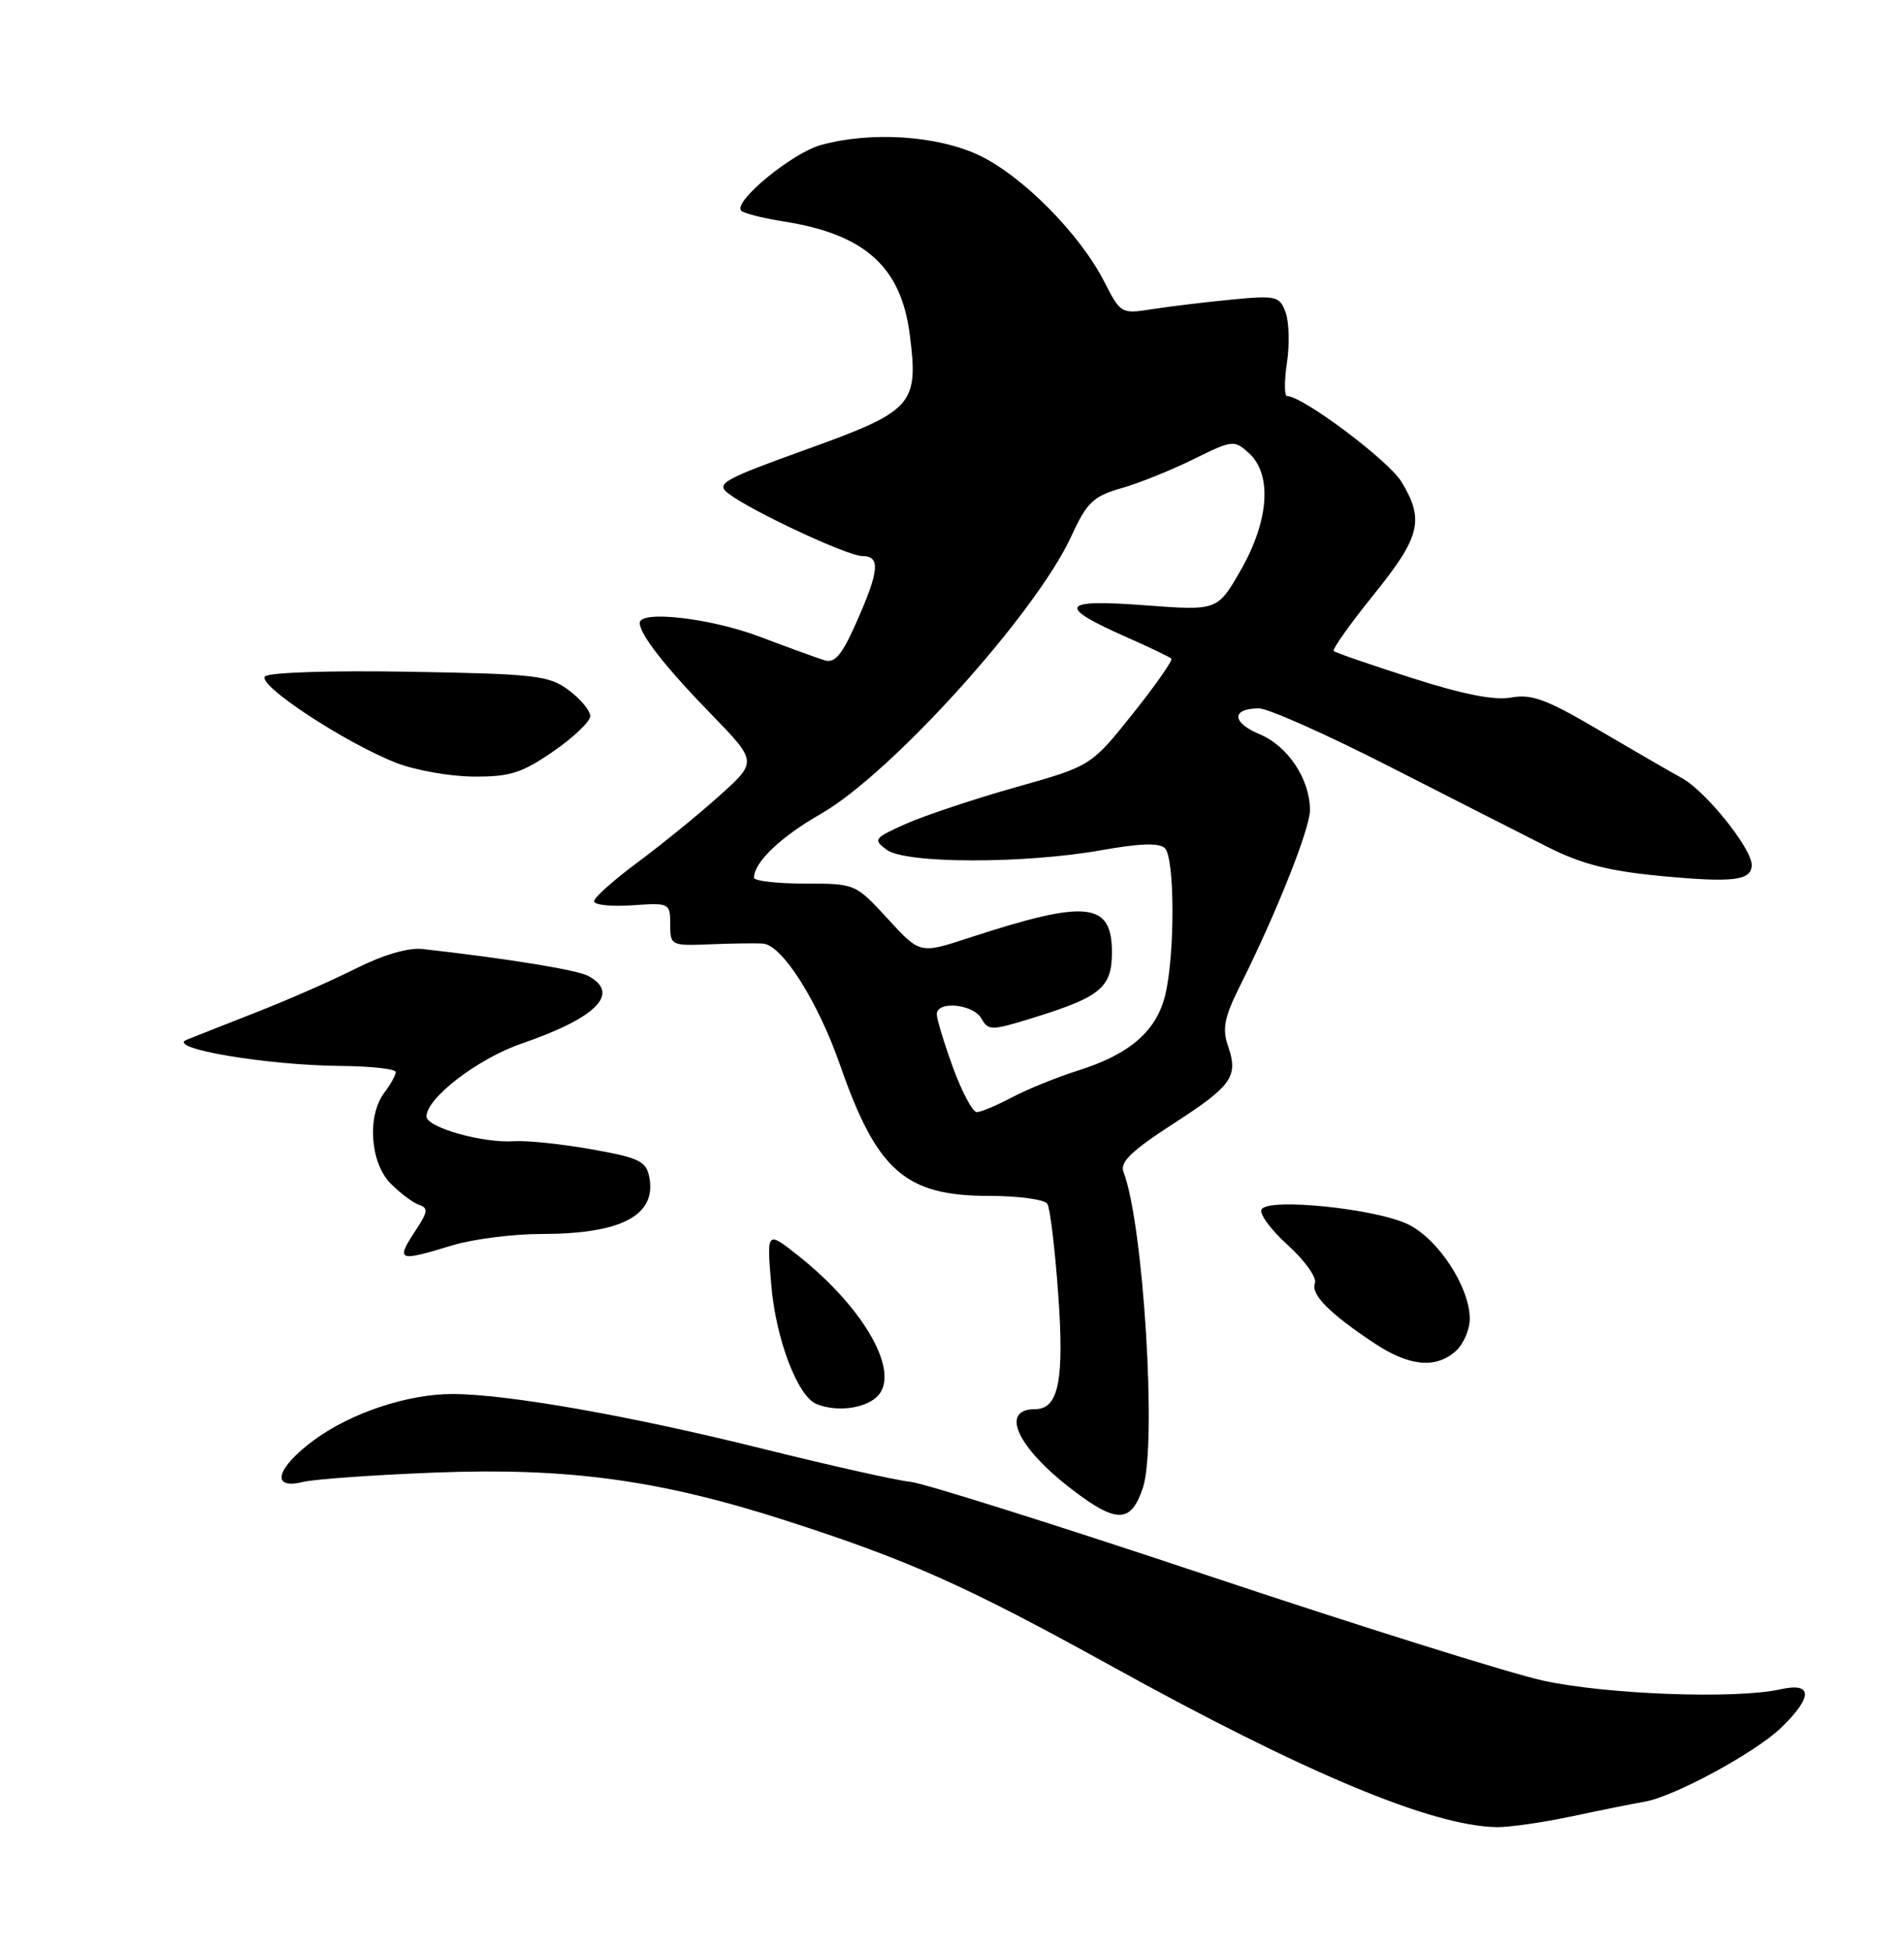 <?xml version="1.0" encoding="UTF-8" standalone="no"?>
<!DOCTYPE svg PUBLIC "-//W3C//DTD SVG 1.1//EN" "http://www.w3.org/Graphics/SVG/1.1/DTD/svg11.dtd" >
<svg xmlns="http://www.w3.org/2000/svg" xmlns:xlink="http://www.w3.org/1999/xlink" version="1.1" viewBox="0 0 250 256">
 <g >
 <path fill="currentColor"
d=" M 206.50 238.43 C 210.35 237.61 214.58 236.76 215.90 236.54 C 219.77 235.90 230.58 230.04 233.92 226.77 C 238.07 222.72 238.01 220.83 233.75 221.78 C 227.86 223.09 210.75 222.45 202.50 220.61 C 198.10 219.63 178.30 213.42 158.50 206.81 C 138.70 200.20 121.15 194.67 119.50 194.53 C 117.85 194.38 109.00 192.40 99.83 190.12 C 82.65 185.85 66.56 183.02 59.43 183.01 C 53.55 183.00 46.12 185.47 41.24 189.05 C 36.26 192.72 35.48 195.61 39.75 194.56 C 41.26 194.19 49.11 193.63 57.18 193.32 C 74.61 192.65 86.67 194.30 103.18 199.62 C 119.31 204.81 126.87 208.19 145.89 218.70 C 171.26 232.73 187.96 239.72 196.50 239.87 C 198.15 239.90 202.65 239.25 206.50 238.43 Z  M 150.07 195.30 C 151.93 189.66 150.13 160.52 147.51 153.84 C 147.02 152.59 148.57 151.08 153.96 147.59 C 161.81 142.52 162.63 141.35 161.23 137.28 C 160.47 135.05 160.77 133.52 162.78 129.50 C 167.55 119.98 172.00 108.81 172.00 106.36 C 172.00 102.30 169.11 97.94 165.39 96.39 C 161.70 94.85 161.66 93.00 165.31 93.00 C 166.51 93.00 174.25 96.45 182.50 100.66 C 190.75 104.87 200.11 109.63 203.30 111.24 C 207.70 113.45 211.31 114.37 218.15 115.01 C 227.62 115.90 230.00 115.61 230.00 113.54 C 230.00 111.38 223.99 103.90 220.86 102.16 C 219.21 101.25 214.21 98.36 209.75 95.74 C 203.11 91.83 201.08 91.08 198.45 91.57 C 196.27 91.99 192.13 91.17 185.39 89.01 C 179.96 87.28 175.34 85.68 175.12 85.46 C 174.91 85.24 177.26 81.92 180.36 78.08 C 186.51 70.47 187.06 68.25 184.00 63.23 C 182.29 60.43 171.04 52.00 169.00 52.00 C 168.63 52.00 168.62 50.03 168.98 47.63 C 169.34 45.23 169.26 42.25 168.80 41.00 C 168.02 38.88 167.56 38.77 161.73 39.33 C 158.30 39.66 153.62 40.22 151.33 40.58 C 147.21 41.23 147.14 41.19 144.99 36.98 C 141.77 30.67 134.18 23.03 128.50 20.36 C 122.99 17.78 114.31 17.23 107.78 19.04 C 103.97 20.10 96.19 26.52 97.33 27.66 C 97.67 28.01 100.20 28.65 102.94 29.08 C 113.56 30.76 118.30 35.01 119.45 43.89 C 120.64 53.12 119.90 53.95 106.07 58.93 C 94.87 62.97 93.94 63.49 95.64 64.79 C 98.66 67.10 111.29 73.00 113.22 73.00 C 115.62 73.00 115.46 74.90 112.50 81.59 C 110.55 86.00 109.62 87.11 108.25 86.68 C 107.29 86.38 103.44 84.98 99.70 83.57 C 93.28 81.14 84.00 80.08 84.00 81.78 C 84.00 83.28 87.35 87.56 93.37 93.75 C 99.44 100.00 99.44 100.00 94.47 104.46 C 91.74 106.92 86.91 110.84 83.75 113.19 C 80.59 115.53 78.00 117.84 78.00 118.32 C 78.00 118.80 80.25 119.04 83.00 118.85 C 87.91 118.51 88.00 118.55 88.00 121.34 C 88.00 124.13 88.10 124.18 93.25 123.97 C 96.14 123.85 99.27 123.81 100.20 123.88 C 102.70 124.06 107.40 131.48 110.31 139.84 C 115.14 153.72 118.87 157.00 129.85 157.00 C 133.72 157.00 137.17 157.47 137.52 158.04 C 137.88 158.61 138.51 163.90 138.94 169.79 C 139.76 181.22 139.01 185.00 135.90 185.00 C 131.23 185.00 133.57 190.06 140.81 195.58 C 146.64 200.04 148.52 199.98 150.07 195.30 Z  M 115.08 183.43 C 118.40 180.43 113.65 171.85 104.79 164.83 C 100.67 161.57 100.67 161.57 101.27 168.70 C 101.87 175.82 104.73 183.33 107.22 184.33 C 109.81 185.37 113.39 184.96 115.08 183.43 Z  M 191.17 177.35 C 192.18 176.43 192.99 174.52 192.98 173.10 C 192.96 168.95 188.86 162.69 184.92 160.75 C 180.70 158.68 166.60 157.22 165.65 158.76 C 165.30 159.32 166.85 161.44 169.09 163.46 C 171.33 165.48 172.93 167.74 172.65 168.46 C 172.09 169.94 174.54 172.41 180.48 176.36 C 185.06 179.39 188.55 179.72 191.17 177.35 Z  M 59.41 163.49 C 62.11 162.67 67.37 162.00 71.09 162.00 C 81.57 162.00 86.21 159.56 85.26 154.57 C 84.85 152.43 83.96 152.00 77.65 150.88 C 73.72 150.18 69.15 149.71 67.50 149.82 C 63.42 150.11 56.00 148.01 56.00 146.57 C 56.00 144.15 62.75 138.98 68.47 137.01 C 78.36 133.61 81.51 130.41 77.23 128.12 C 75.72 127.32 66.69 125.85 55.50 124.59 C 53.63 124.38 50.34 125.34 46.79 127.12 C 43.65 128.70 37.80 131.27 33.79 132.84 C 29.78 134.41 25.60 136.06 24.50 136.51 C 21.79 137.62 34.95 139.85 44.75 139.94 C 48.74 139.97 51.99 140.34 51.97 140.75 C 51.95 141.16 51.28 142.37 50.47 143.44 C 48.16 146.49 48.60 152.69 51.31 155.40 C 52.58 156.67 54.25 157.92 55.04 158.18 C 56.22 158.57 56.17 159.09 54.73 161.29 C 51.90 165.60 52.12 165.70 59.41 163.49 Z  M 72.64 98.65 C 75.31 96.81 77.50 94.72 77.50 94.01 C 77.50 93.30 76.23 91.77 74.68 90.61 C 72.10 88.68 70.33 88.47 53.79 88.19 C 43.49 88.01 35.33 88.27 34.80 88.80 C 33.71 89.89 45.18 97.45 52.00 100.14 C 54.48 101.11 59.04 101.93 62.14 101.95 C 66.95 101.99 68.50 101.50 72.64 98.65 Z  M 125.13 140.15 C 123.96 136.93 123.00 133.78 123.00 133.15 C 123.00 131.35 127.79 131.81 128.86 133.71 C 129.76 135.32 130.16 135.32 135.66 133.62 C 144.52 130.88 146.00 129.64 146.00 125.01 C 146.00 118.39 142.67 118.06 127.15 123.15 C 120.79 125.23 120.79 125.23 116.56 120.62 C 112.33 116.01 112.30 116.00 105.66 116.00 C 102.00 116.00 99.00 115.65 99.00 115.22 C 99.00 113.21 102.53 109.84 107.76 106.86 C 117.01 101.58 136.02 80.53 140.66 70.41 C 142.71 65.95 143.53 65.16 147.25 64.09 C 149.59 63.42 153.86 61.70 156.74 60.27 C 161.83 57.76 162.05 57.73 163.99 59.49 C 167.06 62.27 166.63 68.37 162.92 74.84 C 159.86 80.18 159.86 80.18 150.29 79.46 C 139.27 78.63 138.71 79.57 147.79 83.59 C 150.88 84.95 153.58 86.25 153.80 86.46 C 154.02 86.68 151.74 89.94 148.73 93.71 C 143.26 100.56 143.26 100.56 133.38 103.35 C 127.95 104.88 121.47 107.04 119.00 108.13 C 114.74 110.03 114.60 110.21 116.44 111.57 C 118.92 113.40 134.57 113.42 144.71 111.60 C 149.71 110.71 152.23 110.63 152.96 111.36 C 154.24 112.64 154.29 125.06 153.03 130.50 C 151.91 135.32 148.39 138.40 141.50 140.56 C 138.75 141.43 134.86 143.01 132.86 144.07 C 130.86 145.13 128.79 146.00 128.25 146.00 C 127.71 146.00 126.31 143.37 125.13 140.15 Z "/>
</g>
</svg>